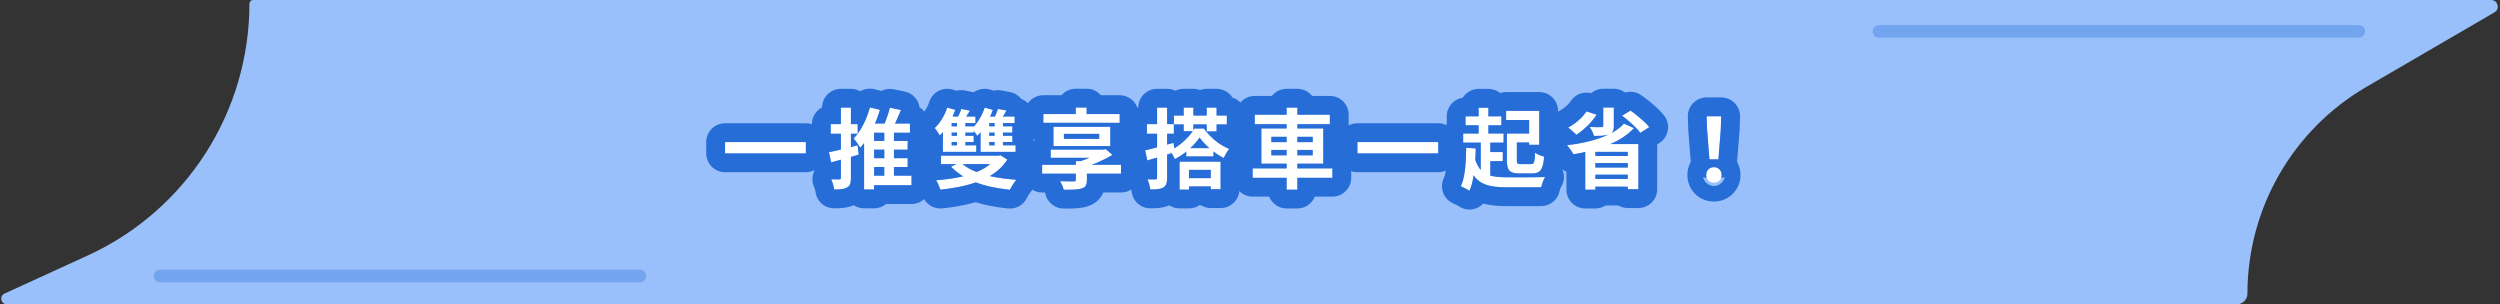 <svg width="797" height="97" viewBox="0 0 797 97" fill="none" xmlns="http://www.w3.org/2000/svg">
<rect x="0" y="0" width="797" height="97" fill="#333333" stroke="none"/>
<path d="M79.517 1.177C79.517 0.527 80.044 0 80.694 0H794.17C796.328 0 797.097 2.853 795.233 3.939L754.373 27.719C730.914 41.373 716.483 66.469 716.483 93.612C716.483 95.483 714.966 97 713.095 97H2.18C0.265 97 -0.303 94.392 1.438 93.595L27.982 81.444C59.381 67.071 79.517 35.709 79.517 1.177Z" fill="#99C0FA"/>
<path d="M231.148 45.288V48.9H256.908V45.288H231.148Z" fill="white"/>
<path d="M273.4 46.324L271.272 46.884V42.628H273.428V39.576H271.272V34.312H268.08V39.576H264.832V42.628H268.08V47.668C266.652 48.004 265.336 48.312 264.272 48.536L264.972 51.756L268.08 50.916V56.656C268.08 57.076 267.94 57.188 267.604 57.188C267.24 57.216 266.092 57.216 265 57.16C265.42 58.084 265.84 59.512 265.924 60.408C267.856 60.408 269.172 60.296 270.096 59.736C270.992 59.232 271.272 58.336 271.272 56.684V50.02C272.112 49.768 272.952 49.544 273.764 49.292L273.4 46.324ZM278.664 53.24H281.912V56.012H278.664V53.24ZM281.912 44.924H278.664V42.32H281.912V44.924ZM281.912 50.44H278.664V47.724H281.912V50.44ZM290.592 56.012H284.992V53.24H289.36V50.44H284.992V47.724H289.36V44.924H284.992V42.32H290.088V39.38H285.328C285.972 38.036 286.616 36.524 287.232 35.068L283.704 34.34C283.312 35.852 282.668 37.756 282.024 39.38H278.944C279.56 37.952 280.092 36.496 280.512 35.012L277.32 34.256C276.284 38.064 274.436 41.816 272.14 44.14C272.784 44.84 273.82 46.352 274.24 47.08C274.66 46.632 275.08 46.128 275.472 45.596V60.408H278.664V59.036H290.592V56.012Z" fill="white"/>
<path d="M305.096 40.276H303.388V39.24H305.096V40.276ZM305.096 43.3H303.388V42.264H305.096V43.3ZM305.096 46.324H303.388V45.26H305.096V46.324ZM317.08 40.276H315.372V39.24H317.08V40.276ZM317.08 43.3H315.372V42.264H317.08V43.3ZM317.08 46.324H315.372V45.26H317.08V46.324ZM300.588 48.424H311.228V46.324H307.756V45.26H310.416V43.3H307.756V42.264H310.416V41.76C310.864 42.32 311.34 42.964 311.564 43.328C311.9 42.964 312.264 42.572 312.6 42.152V48.424H323.772V46.324H319.74V45.26H322.736V43.3H319.74V42.264H322.736V40.276H319.74V39.24H323.464V37.14H319.74C320.104 36.552 320.496 35.908 320.86 35.236L318.144 34.732C317.92 35.432 317.556 36.328 317.192 37.14H315.652C315.988 36.44 316.268 35.74 316.52 35.04L313.916 34.312C313.16 36.58 311.9 38.82 310.416 40.416V40.276H307.756V39.24H310.976V37.14H308.036C308.4 36.552 308.82 35.936 309.212 35.292L306.468 34.732C306.244 35.432 305.852 36.328 305.432 37.14H303.696C304.004 36.44 304.284 35.712 304.536 35.012L301.96 34.312C301.148 36.86 299.664 39.268 297.984 40.808C298.488 41.368 299.3 42.628 299.58 43.188C299.916 42.852 300.252 42.488 300.588 42.124V48.424ZM315.652 52.316C314.476 53.324 312.992 54.164 311.34 54.836C309.548 54.136 308.036 53.296 306.832 52.316H315.652ZM318.9 49.488L318.284 49.628H300V52.316H304.928L303.192 53.128C304.312 54.304 305.6 55.312 307.056 56.208C304.368 56.852 301.428 57.244 298.432 57.468C298.936 58.252 299.524 59.568 299.776 60.464C303.78 60.044 307.672 59.344 311.088 58.14C314.28 59.344 317.948 60.1 321.98 60.492C322.4 59.568 323.324 58.112 324.024 57.3C321 57.104 318.116 56.712 315.54 56.124C317.864 54.78 319.768 53.044 321.14 50.86L318.9 49.488Z" fill="white"/>
<path d="M356.952 36.356H346.424V34.284H342.952V36.356H332.62V39.156H356.952V36.356ZM339.172 42.684H350.428V44.28H339.172V42.684ZM353.956 46.576V40.416H335.84V46.576H353.956ZM357.372 52.54H347.992C350.428 51.644 352.724 50.524 354.628 49.376L352.556 47.556L351.8 47.696H334.972V50.3H347.292C346.424 50.692 345.472 51.056 344.548 51.364H342.98V52.54H332.228V55.368H342.98V57.272C342.98 57.692 342.812 57.804 342.252 57.832C341.776 57.832 339.592 57.832 337.968 57.748C338.416 58.532 338.892 59.624 339.116 60.492C341.552 60.492 343.4 60.492 344.688 60.128C346.032 59.736 346.508 59.064 346.508 57.412V55.368H357.372V52.54Z" fill="white"/>
<path d="M385.988 54.164V56.796H379.044V54.164H385.988ZM376.048 60.436H379.044V59.428H385.988V60.324H389.124V51.532H376.048V60.436ZM379.464 47.22C380.668 46.1 381.704 44.924 382.404 43.832C383.188 44.952 384.308 46.128 385.54 47.22H379.464ZM380.78 40.976C380.668 41.144 380.556 41.34 380.444 41.536V39.66H384.7V41.9H387.836V39.66H391.112V36.832H387.836V34.312H384.7V36.832H380.444V34.312H377.364V36.832H374.256V39.66H377.364V41.816H380.248C378.904 43.776 376.72 45.876 374.368 47.304L374.116 45.54L372.072 46.1V42.628H374.228V39.576H372.072V34.312H368.88V39.576H365.632V42.628H368.88V46.968C367.452 47.36 366.136 47.696 365.072 47.92L365.772 51.14C366.724 50.86 367.788 50.552 368.88 50.244V56.656C368.88 57.076 368.74 57.188 368.404 57.188C368.04 57.216 366.892 57.216 365.8 57.16C366.22 58.084 366.64 59.512 366.724 60.408C368.656 60.408 369.972 60.296 370.896 59.736C371.792 59.232 372.072 58.336 372.072 56.684V49.264L373.5 48.816C373.92 49.432 374.284 50.188 374.508 50.72C375.796 50.076 377.028 49.264 378.176 48.34V49.852H386.856V48.284C387.92 49.124 389.04 49.824 390.132 50.384C390.58 49.432 391.224 48.228 391.868 47.472C388.844 46.296 385.82 43.804 383.804 40.976H380.78Z" fill="white"/>
<path d="M405.308 49.516V47.808H410.18V49.516H405.308ZM405.308 43.608H410.18V45.316H405.308V43.608ZM418.496 43.608V45.316H413.596V43.608H418.496ZM418.496 49.516H413.596V47.808H418.496V49.516ZM424.768 53.688H413.596V52.176H421.856V40.948H413.596V39.604H423.956V36.58H413.596V34.312H410.18V36.58H400.016V39.604H410.18V40.948H402.116V52.176H410.18V53.688H399.344V56.684H410.18V60.464H413.596V56.684H424.768V53.688Z" fill="white"/>
<path d="M432.748 45.288V48.9H458.508V45.288H432.748Z" fill="white"/>
<path d="M487.488 42.572H480.404V51.168C480.404 54.388 481.3 55.284 484.408 55.284H488.384C491.1 55.284 491.912 54.108 492.276 49.936C491.436 49.74 490.064 49.208 489.364 48.676C489.252 51.812 489.084 52.316 488.104 52.316H484.856C483.764 52.316 483.568 52.176 483.568 51.168V45.428H487.488V46.156H490.708V35.348H480.152V38.26H487.488V42.572ZM475.112 51.364H479.088V48.48H475.112V45.456H479.34V42.572H474.496V39.94H478.64V37.084H474.496V34.34H471.388V37.084H467.216V39.94H471.388V42.572H466.46V45.456H472.06V54.164C471.332 53.352 470.772 52.316 470.324 50.944C470.38 49.768 470.436 48.564 470.464 47.332L467.412 47.108C467.356 51.896 467.076 56.544 465.704 59.372C466.432 59.68 467.888 60.408 468.476 60.8C469.092 59.428 469.512 57.776 469.792 55.9C471.976 59.036 475.308 59.708 480.516 59.708H491.324C491.52 58.728 492.08 57.188 492.584 56.432C490.064 56.544 482.644 56.544 480.516 56.516C478.36 56.516 476.596 56.404 475.112 55.984V51.364Z" fill="white"/>
<path d="M505.772 35.516C504.484 37.504 502.216 39.464 499.948 40.64C500.676 41.2 501.936 42.376 502.552 42.964C504.848 41.48 507.424 39.072 508.992 36.552L505.772 35.516ZM518.932 49.74H508.6V48.424H518.932V49.74ZM508.6 57.048V55.676H518.932V57.048H508.6ZM508.6 51.98H518.932V53.408H508.6V51.98ZM517.7 39.408C516.692 40.584 515.32 41.592 513.724 42.432C514.284 41.984 514.48 41.312 514.48 40.192V34.284H511.12V40.08C511.12 40.444 510.98 40.528 510.504 40.528C510.028 40.556 508.264 40.556 506.808 40.472C507.312 41.228 507.928 42.46 508.152 43.328C510.168 43.328 511.68 43.3 512.884 42.852L512.94 42.824C509.272 44.616 504.484 45.708 499.584 46.296C500.2 46.996 501.208 48.424 501.628 49.18C502.888 48.984 504.12 48.732 505.38 48.452V60.464H508.6V59.512H518.932V60.324H522.32V45.932H513.36C516.356 44.644 518.988 42.964 520.892 40.836L517.7 39.408ZM517.112 36.888C519.268 38.484 521.816 40.78 522.908 42.348L525.792 40.528C524.532 38.932 521.928 36.748 519.8 35.264L517.112 36.888Z" fill="white"/>
<path d="M544.972 50.804H547.828L548.584 41.228L548.724 37.056H544.076L544.216 41.228L544.972 50.804ZM546.4 58.252C547.8 58.252 548.864 57.244 548.864 55.788C548.864 54.304 547.8 53.296 546.4 53.296C545 53.296 543.936 54.304 543.936 55.788C543.936 57.244 544.972 58.252 546.4 58.252Z" fill="white"/>
<path fill-rule="evenodd" clip-rule="evenodd" d="M225.148 45.288C225.148 41.974 227.834 39.288 231.148 39.288H256.908C257.581 39.288 258.228 39.399 258.832 39.603V39.576C258.832 37.254 260.151 35.24 262.08 34.243C262.118 30.961 264.789 28.312 268.08 28.312H271.272C272.355 28.312 273.372 28.599 274.249 29.102C275.543 28.331 277.126 28.044 278.703 28.418L281.03 28.969C282.193 28.389 283.551 28.182 284.917 28.464L288.445 29.192C290.204 29.555 291.709 30.688 292.544 32.279C292.869 32.897 293.079 33.558 293.174 34.233C293.749 34.579 294.261 35.018 294.689 35.529C295.28 34.743 295.866 33.675 296.243 32.49C297.219 29.429 300.433 27.68 303.533 28.522L304.987 28.917C305.84 28.699 306.753 28.667 307.668 28.853L310.412 29.413C310.422 29.415 310.432 29.418 310.442 29.42C311.87 28.407 313.724 28.028 315.531 28.534L316.791 28.886C317.574 28.704 318.404 28.678 319.239 28.833L321.955 29.337C323.4 29.605 324.68 30.39 325.571 31.521C326.383 31.825 327.111 32.301 327.712 32.903C328.798 31.363 330.592 30.356 332.62 30.356H338.416C339.517 29.087 341.141 28.284 342.952 28.284H346.424C348.236 28.284 349.86 29.087 350.96 30.356H356.952C359.575 30.356 361.805 32.04 362.621 34.385C362.706 34.336 362.793 34.288 362.88 34.243C362.918 30.961 365.589 28.312 368.88 28.312H372.072C373.022 28.312 373.92 28.533 374.718 28.926C375.516 28.533 376.414 28.312 377.364 28.312H380.444C381.193 28.312 381.911 28.45 382.572 28.7C383.233 28.45 383.951 28.312 384.7 28.312H387.836C389.971 28.312 391.845 29.427 392.908 31.106C393.887 31.412 394.758 31.963 395.45 32.687C396.551 31.398 398.188 30.58 400.016 30.58H405.482C406.581 29.198 408.277 28.312 410.18 28.312H413.596C415.499 28.312 417.195 29.198 418.294 30.58H423.956C427.27 30.58 429.956 33.266 429.956 36.58V39.604C429.956 39.731 429.952 39.857 429.944 39.982C430.781 39.539 431.735 39.288 432.748 39.288H458.508C459.436 39.288 460.315 39.499 461.099 39.875C461.137 39.8 461.176 39.727 461.216 39.654V37.084C461.216 34.081 463.423 31.593 466.304 31.153C467.365 29.463 469.245 28.34 471.388 28.34H474.496C475.915 28.34 477.22 28.833 478.247 29.657C478.846 29.457 479.486 29.348 480.152 29.348H490.708C494.022 29.348 496.708 32.034 496.708 35.348V35.59C496.862 35.491 497.022 35.399 497.186 35.314C498.667 34.546 500.093 33.247 500.736 32.254C502.142 30.084 504.769 29.07 507.248 29.7C508.293 28.817 509.644 28.284 511.12 28.284H514.48C515.844 28.284 517.102 28.739 518.11 29.507C519.83 29.002 521.718 29.287 523.232 30.343C525.526 31.943 528.697 34.525 530.501 36.81C531.555 38.145 531.993 39.865 531.706 41.542C531.418 43.218 530.433 44.694 528.994 45.602L528.32 46.028V60.324C528.32 63.638 525.634 66.324 522.32 66.324H518.932C517.832 66.324 516.802 66.028 515.916 65.512H511.844C510.909 66.115 509.795 66.464 508.6 66.464H505.38C502.066 66.464 499.38 63.778 499.38 60.464V54.743C498.918 54.556 498.479 54.312 498.076 54.016C498.881 55.843 498.726 57.966 497.638 59.666C497.633 59.675 497.628 59.687 497.621 59.701C497.577 59.794 497.517 59.933 497.451 60.107C497.386 60.279 497.328 60.453 497.281 60.608C497.232 60.771 497.211 60.866 497.207 60.885C496.647 63.689 494.184 65.708 491.324 65.708H480.516C478.051 65.708 475.4 65.588 472.863 64.893C472.13 65.678 471.192 66.262 470.136 66.566C468.448 67.052 466.632 66.774 465.168 65.806C465.168 65.806 465.169 65.806 465.168 65.806C465.159 65.801 465.102 65.766 464.982 65.699C464.828 65.614 464.633 65.51 464.417 65.4C463.96 65.167 463.552 64.976 463.366 64.898C461.851 64.257 460.666 63.022 460.087 61.483C459.509 59.943 459.588 58.233 460.306 56.753C460.502 56.349 460.738 55.595 460.937 54.388C460.194 54.717 459.373 54.9 458.508 54.9H432.748C432.054 54.9 431.388 54.782 430.768 54.566V56.684C430.768 59.998 428.082 62.684 424.768 62.684H419.172C418.289 64.899 416.125 66.464 413.596 66.464H410.18C407.651 66.464 405.487 64.899 404.604 62.684H399.344C397.684 62.684 396.181 62.01 395.095 60.92C394.796 63.954 392.237 66.324 389.124 66.324H385.988C384.83 66.324 383.749 65.996 382.832 65.428H382.374C381.421 66.065 380.276 66.436 379.044 66.436H376.048C374.85 66.436 373.733 66.085 372.796 65.479C370.568 66.409 368.217 66.408 366.778 66.408H366.724C363.638 66.408 361.058 64.068 360.753 61.001C360.751 60.988 360.745 60.951 360.732 60.889C360.708 60.775 360.671 60.625 360.621 60.452C360.618 60.441 360.615 60.43 360.612 60.419C359.677 61.02 358.565 61.368 357.372 61.368H351.754C351.572 61.781 351.347 62.198 351.069 62.609C349.669 64.674 347.683 65.505 346.368 65.888L346.32 65.902C344.198 66.502 341.571 66.497 339.571 66.493C339.415 66.492 339.263 66.492 339.116 66.492C336.38 66.492 333.99 64.641 333.306 61.991C333.272 61.86 333.186 61.624 333.075 61.368H332.228C331.084 61.368 330.014 61.048 329.105 60.492C328.946 60.745 328.767 60.987 328.568 61.218C328.472 61.33 328.237 61.64 327.954 62.083C327.67 62.528 327.493 62.862 327.442 62.975C326.381 65.31 323.952 66.712 321.399 66.464C317.776 66.112 314.278 65.478 311.024 64.46C307.578 65.468 303.935 66.061 300.402 66.431C298.016 66.682 295.767 65.491 294.6 63.501C293.538 64.455 292.133 65.036 290.592 65.036H282.483C281.445 65.893 280.115 66.408 278.664 66.408H275.472C274.247 66.408 273.107 66.041 272.158 65.41C269.882 66.409 267.452 66.408 265.978 66.408H265.924C262.838 66.408 260.258 64.068 259.953 61.001C259.951 60.988 259.945 60.951 259.932 60.889C259.908 60.775 259.871 60.625 259.821 60.452C259.715 60.08 259.6 59.779 259.538 59.643C258.784 57.985 258.83 56.09 259.629 54.486C259.597 54.423 259.566 54.359 259.536 54.295C258.742 54.683 257.851 54.9 256.908 54.9H231.148C227.834 54.9 225.148 52.214 225.148 48.9V45.288ZM275.472 60.408H278.664V59.036H290.592V56.012H284.992V53.24H289.36V50.44H284.992V47.724H289.36V44.924H284.992V42.32H290.088V39.38H285.328C285.4 39.23 285.472 39.078 285.544 38.924C285.569 38.87 285.594 38.816 285.619 38.761C285.746 38.488 285.872 38.209 285.999 37.927C286.234 37.4 286.468 36.86 286.7 36.32C286.855 35.958 287.009 35.596 287.161 35.236C287.185 35.18 287.208 35.124 287.232 35.068L283.704 34.34C283.586 34.796 283.444 35.288 283.287 35.797C283.222 36.007 283.155 36.22 283.085 36.435C283.061 36.508 283.037 36.581 283.013 36.654C282.861 37.115 282.699 37.581 282.532 38.04C282.366 38.498 282.195 38.949 282.024 39.38H278.944C279.009 39.228 279.074 39.076 279.137 38.924C279.201 38.772 279.264 38.618 279.325 38.465C279.343 38.421 279.361 38.376 279.379 38.331C279.407 38.262 279.434 38.192 279.461 38.123C279.632 37.685 279.795 37.245 279.948 36.802C279.981 36.707 280.014 36.612 280.046 36.517C280.068 36.451 280.09 36.386 280.111 36.32C280.243 35.921 280.367 35.52 280.482 35.116C280.492 35.082 280.502 35.047 280.512 35.012L277.32 34.256C277.304 34.314 277.288 34.372 277.272 34.43C277.231 34.576 277.19 34.722 277.147 34.867C276.964 35.486 276.76 36.102 276.536 36.708C276.363 37.179 276.177 37.645 275.981 38.102C275.765 38.605 275.535 39.097 275.294 39.576C275.29 39.584 275.286 39.591 275.282 39.599C275.128 39.902 274.97 40.2 274.806 40.491C274.555 40.939 274.293 41.37 274.021 41.783C273.911 41.95 273.8 42.113 273.687 42.273C273.676 42.288 273.665 42.304 273.653 42.32C273.579 42.424 273.505 42.527 273.429 42.628C273.429 42.629 273.428 42.629 273.428 42.63C273.189 42.951 272.943 43.257 272.69 43.546C272.685 43.553 272.679 43.559 272.674 43.565C272.671 43.569 272.667 43.573 272.664 43.577C272.498 43.765 272.33 43.947 272.159 44.121C272.153 44.127 272.146 44.134 272.14 44.14C272.153 44.154 272.165 44.168 272.178 44.182C272.325 44.345 272.491 44.547 272.664 44.771C272.703 44.821 272.742 44.872 272.781 44.924C272.897 45.077 273.015 45.236 273.131 45.399C273.145 45.417 273.158 45.436 273.171 45.455C273.2 45.495 273.229 45.536 273.257 45.576C273.262 45.583 273.267 45.589 273.272 45.596C273.324 45.671 273.377 45.746 273.428 45.821C273.537 45.978 273.642 46.133 273.74 46.282C273.866 46.473 273.981 46.653 274.08 46.813C274.095 46.837 274.109 46.861 274.124 46.884C274.166 46.954 274.205 47.02 274.24 47.08C274.3 47.016 274.36 46.95 274.421 46.884C274.498 46.798 274.575 46.711 274.652 46.622C274.793 46.459 274.933 46.291 275.071 46.119C275.207 45.949 275.341 45.774 275.472 45.596V60.408ZM281.912 53.24H278.664V56.012H281.912V53.24ZM281.912 47.724H278.664V50.44H281.912V47.724ZM281.912 42.32H278.664V44.924H281.912V42.32ZM271.272 42.628H273.428V39.576H271.272V34.312H268.08V39.576H264.832V42.628H268.08V47.668C267.897 47.711 267.715 47.754 267.536 47.796C267.492 47.806 267.449 47.816 267.406 47.827C267.355 47.838 267.305 47.85 267.255 47.862C266.651 48.003 266.074 48.137 265.536 48.259C265.503 48.266 265.47 48.274 265.437 48.281C265.354 48.3 265.272 48.318 265.192 48.336C265.07 48.363 264.95 48.39 264.832 48.416C264.639 48.458 264.452 48.498 264.272 48.536L264.972 51.756L268.08 50.916V56.656C268.08 56.666 268.08 56.675 268.08 56.684C268.074 57.081 267.932 57.188 267.604 57.188C267.405 57.203 266.973 57.21 266.445 57.204C266.279 57.203 266.104 57.199 265.924 57.195C265.624 57.187 265.31 57.176 265 57.16C265.082 57.34 265.164 57.539 265.243 57.75C265.571 58.62 265.856 59.687 265.924 60.408C266.545 60.408 267.103 60.397 267.604 60.362C267.686 60.357 267.767 60.35 267.847 60.343C268.387 60.296 268.858 60.218 269.271 60.094C269.339 60.074 269.407 60.052 269.472 60.029C269.698 59.948 269.905 59.852 270.096 59.736C270.961 59.25 271.252 58.398 271.271 56.854C271.272 56.798 271.272 56.742 271.272 56.684V50.02C271.528 49.943 271.783 49.869 272.038 49.796C272.15 49.764 272.261 49.732 272.372 49.701C272.47 49.673 272.567 49.645 272.664 49.617C273.035 49.511 273.402 49.404 273.764 49.292L273.4 46.324L271.272 46.884V42.628ZM357.372 55.368V52.54H347.992C348.07 52.511 348.148 52.483 348.226 52.453C348.237 52.449 348.248 52.445 348.259 52.441C348.437 52.374 348.615 52.305 348.792 52.236C348.855 52.211 348.917 52.187 348.98 52.162C349.955 51.773 350.9 51.352 351.8 50.912C351.984 50.822 352.165 50.731 352.345 50.64C352.587 50.517 352.824 50.393 353.058 50.268C353.136 50.226 353.213 50.184 353.29 50.142C353.516 50.019 353.738 49.895 353.956 49.771C354.185 49.64 354.409 49.508 354.628 49.376L352.556 47.556L351.8 47.696H334.972V50.3H347.292C347.257 50.316 347.221 50.332 347.186 50.348C346.999 50.431 346.808 50.513 346.614 50.594C346.579 50.608 346.544 50.623 346.508 50.638C345.867 50.901 345.201 51.147 344.548 51.364H342.98V52.54H332.228V55.368H342.98V57.272C342.98 57.323 342.978 57.37 342.972 57.412C342.933 57.718 342.744 57.807 342.252 57.832C341.882 57.832 340.483 57.832 339.116 57.793C338.722 57.782 338.331 57.767 337.968 57.748C338.105 57.988 338.245 58.257 338.38 58.54C338.684 59.18 338.961 59.89 339.116 60.492C340.299 60.492 341.343 60.492 342.252 60.45C342.296 60.448 342.339 60.446 342.383 60.444C342.589 60.434 342.788 60.421 342.98 60.405C343.631 60.352 344.2 60.266 344.688 60.128C345.747 59.819 346.267 59.336 346.44 58.337C346.487 58.068 346.508 57.762 346.508 57.412V55.368H357.372ZM335.84 46.576H353.956V40.416H335.84V46.576ZM339.172 42.684V44.28H350.428V42.684H339.172ZM356.952 39.156V36.356H346.424V34.284H342.952V36.356H332.62V39.156H356.952ZM329.84 44.475V44.586C329.762 44.714 329.689 44.845 329.621 44.98C329.561 44.717 329.483 44.462 329.39 44.214C329.536 44.307 329.686 44.394 329.84 44.475ZM298.853 58.207C298.712 57.934 298.569 57.681 298.432 57.468C298.621 57.454 298.81 57.439 298.999 57.424C299.15 57.411 299.302 57.398 299.453 57.385C299.636 57.369 299.818 57.352 300 57.334C301.028 57.236 302.045 57.115 303.044 56.969C303.044 56.969 303.045 56.969 303.045 56.969C303.627 56.884 304.202 56.79 304.769 56.687C304.796 56.682 304.823 56.677 304.85 56.672C304.876 56.667 304.902 56.663 304.928 56.658C305.556 56.541 306.174 56.414 306.779 56.273C306.797 56.269 306.814 56.265 306.832 56.261C306.907 56.244 306.982 56.226 307.056 56.208C306.981 56.162 306.906 56.115 306.832 56.069C306.761 56.024 306.69 55.978 306.62 55.933C306.465 55.833 306.312 55.731 306.161 55.628C305.734 55.337 305.323 55.034 304.928 54.717C304.918 54.709 304.908 54.701 304.897 54.693C304.787 54.604 304.679 54.515 304.571 54.424C304.34 54.229 304.115 54.029 303.895 53.824C303.654 53.599 303.419 53.367 303.192 53.128L304.928 52.316H300V49.628H318.284L318.9 49.488L321.14 50.86C321.111 50.906 321.082 50.951 321.053 50.997C320.996 51.085 320.938 51.173 320.879 51.26C320.631 51.628 320.367 51.983 320.088 52.324C319.949 52.495 319.805 52.662 319.659 52.826C319.49 53.015 319.316 53.2 319.137 53.38C318.94 53.58 318.736 53.774 318.528 53.963C318.447 54.035 318.366 54.108 318.284 54.179C318.189 54.262 318.093 54.343 317.995 54.424C317.891 54.511 317.785 54.596 317.678 54.68C317.416 54.887 317.146 55.087 316.869 55.28C316.699 55.399 316.526 55.515 316.351 55.628C316.122 55.776 315.889 55.919 315.652 56.059C315.615 56.081 315.577 56.102 315.54 56.124C315.577 56.133 315.615 56.141 315.652 56.15C316.193 56.271 316.747 56.385 317.313 56.489C318.036 56.623 318.778 56.743 319.537 56.848C319.55 56.85 319.564 56.852 319.577 56.854C320.466 56.977 321.376 57.081 322.303 57.166C322.769 57.209 323.239 57.246 323.713 57.279C323.817 57.286 323.92 57.293 324.024 57.3C323.324 58.112 322.4 59.568 321.98 60.492C321.37 60.433 320.768 60.365 320.175 60.289C319.343 60.182 318.529 60.058 317.733 59.916C317.006 59.787 316.294 59.643 315.598 59.483C315.335 59.423 315.074 59.36 314.816 59.296C314.177 59.135 313.552 58.961 312.942 58.773C312.807 58.732 312.672 58.689 312.539 58.646C312.21 58.541 311.886 58.431 311.567 58.316C311.406 58.258 311.246 58.2 311.088 58.14C310.918 58.2 310.747 58.259 310.575 58.316C310.393 58.377 310.211 58.436 310.027 58.493C309.983 58.507 309.939 58.521 309.895 58.535C309.198 58.751 308.484 58.948 307.756 59.128C307.43 59.209 307.1 59.286 306.769 59.361C306.148 59.499 305.518 59.627 304.88 59.744C303.997 59.906 303.1 60.048 302.192 60.172C301.394 60.282 300.587 60.379 299.776 60.464C299.593 59.812 299.231 58.937 298.853 58.207ZM310.354 54.424C310.408 54.448 310.463 54.472 310.518 54.496C310.785 54.613 311.059 54.726 311.34 54.836C311.667 54.703 311.988 54.563 312.301 54.417C312.379 54.38 312.457 54.343 312.534 54.306C312.556 54.295 312.578 54.285 312.6 54.274C312.61 54.269 312.62 54.264 312.629 54.26C312.658 54.245 312.687 54.231 312.716 54.217C313.17 53.991 313.606 53.751 314.02 53.496C314.259 53.349 314.49 53.197 314.714 53.041C315.041 52.812 315.351 52.573 315.643 52.324C315.646 52.321 315.649 52.319 315.652 52.316H306.832C307.096 52.531 307.374 52.739 307.667 52.94C307.987 53.159 308.323 53.371 308.677 53.574C308.993 53.756 309.322 53.931 309.664 54.1C309.728 54.132 309.793 54.163 309.859 54.195C310.021 54.273 310.186 54.349 310.354 54.424ZM318.144 34.732C318.066 34.976 317.971 35.244 317.865 35.524C317.853 35.555 317.841 35.586 317.829 35.617C317.794 35.707 317.759 35.798 317.722 35.891C317.67 36.02 317.617 36.152 317.562 36.283C317.497 36.44 317.43 36.598 317.362 36.754C317.306 36.884 317.249 37.013 317.192 37.14H315.652C315.671 37.1 315.69 37.06 315.709 37.02C315.78 36.869 315.849 36.718 315.915 36.568C315.959 36.466 316.003 36.365 316.045 36.264C316.199 35.898 316.341 35.531 316.475 35.165C316.479 35.152 316.484 35.14 316.488 35.127C316.499 35.098 316.51 35.069 316.52 35.04L313.916 34.312C313.818 34.605 313.712 34.898 313.598 35.189C313.561 35.285 313.522 35.381 313.482 35.477C313.411 35.65 313.338 35.822 313.261 35.993C313.233 36.055 313.205 36.117 313.177 36.179C313.145 36.248 313.113 36.316 313.081 36.384C313.014 36.526 312.945 36.667 312.874 36.807C312.817 36.919 312.76 37.03 312.701 37.14C312.664 37.21 312.627 37.279 312.589 37.348C312.535 37.447 312.479 37.546 312.423 37.644C312.106 38.198 311.763 38.728 311.399 39.222C311.395 39.228 311.391 39.234 311.386 39.24C311.291 39.37 311.194 39.496 311.096 39.621C311.091 39.628 311.085 39.634 311.08 39.641C311.046 39.685 311.011 39.728 310.976 39.771C310.884 39.885 310.79 39.996 310.696 40.105C310.649 40.159 310.601 40.212 310.554 40.265C310.551 40.269 310.547 40.273 310.544 40.276C310.543 40.278 310.541 40.279 310.54 40.281C310.527 40.295 310.514 40.31 310.501 40.324C310.475 40.353 310.448 40.381 310.422 40.41C310.42 40.412 310.418 40.414 310.416 40.416V40.276H307.756V39.24H310.976V37.14H308.036C308.052 37.114 308.069 37.087 308.085 37.061C308.214 36.855 308.348 36.646 308.486 36.434C308.509 36.399 308.532 36.364 308.555 36.328C308.568 36.307 308.582 36.285 308.596 36.264C308.655 36.173 308.714 36.081 308.774 35.989C308.865 35.847 308.957 35.703 309.048 35.558C309.103 35.47 309.158 35.381 309.212 35.292L306.468 34.732C306.383 34.996 306.275 35.288 306.15 35.593C306.144 35.609 306.137 35.625 306.13 35.641C306.096 35.725 306.06 35.809 306.023 35.894C305.964 36.032 305.902 36.17 305.838 36.309C305.789 36.417 305.738 36.524 305.687 36.631C305.604 36.802 305.518 36.973 305.432 37.14H303.696C303.713 37.101 303.73 37.062 303.747 37.023C303.836 36.818 303.923 36.611 304.007 36.403C304.026 36.357 304.044 36.31 304.063 36.264C304.215 35.881 304.36 35.497 304.497 35.12C304.51 35.084 304.523 35.048 304.536 35.012L301.96 34.312C301.867 34.605 301.764 34.897 301.653 35.186C301.538 35.487 301.414 35.784 301.282 36.078C301.269 36.105 301.257 36.133 301.244 36.16C301.148 36.37 301.048 36.578 300.943 36.783C300.494 37.668 299.973 38.499 299.405 39.24C299.304 39.373 299.2 39.502 299.096 39.629C298.92 39.842 298.741 40.046 298.559 40.24C298.557 40.242 298.555 40.244 298.553 40.246C298.543 40.256 298.534 40.266 298.524 40.276C298.347 40.463 298.167 40.641 297.984 40.808C298.167 41.011 298.39 41.306 298.613 41.626C298.727 41.788 298.84 41.957 298.949 42.124C298.979 42.171 299.009 42.218 299.039 42.264C299.058 42.294 299.077 42.324 299.096 42.354C299.302 42.681 299.477 42.982 299.58 43.188C299.681 43.087 299.782 42.984 299.882 42.879C300.074 42.679 300.267 42.472 300.459 42.264C300.473 42.249 300.487 42.234 300.501 42.219C300.53 42.187 300.559 42.156 300.588 42.124V48.424H311.228V46.324H307.756V45.26H310.416V43.3H307.756V42.264H310.416V41.76C310.43 41.778 310.445 41.796 310.459 41.815C310.547 41.925 310.636 42.039 310.724 42.152C310.741 42.174 310.758 42.196 310.775 42.218C310.786 42.234 310.798 42.249 310.809 42.264C310.85 42.318 310.891 42.371 310.93 42.424C310.946 42.444 310.961 42.465 310.976 42.485C311.011 42.533 311.046 42.58 311.08 42.626C311.085 42.633 311.091 42.64 311.096 42.648C311.142 42.71 311.186 42.771 311.228 42.83C311.356 43.009 311.465 43.17 311.547 43.3C311.553 43.31 311.558 43.319 311.564 43.328L311.603 43.286C311.882 42.983 312.18 42.661 312.463 42.32C312.479 42.301 312.494 42.283 312.509 42.264C312.512 42.261 312.514 42.258 312.516 42.255C312.544 42.221 312.572 42.187 312.6 42.152V48.424H323.772V46.324H319.74V45.26H322.736V43.3H319.74V42.264H322.736V40.276H319.74V39.24H323.464V37.14H319.74C319.78 37.076 319.82 37.011 319.86 36.946C319.975 36.758 320.093 36.566 320.211 36.369C320.232 36.334 320.253 36.299 320.274 36.264C320.413 36.03 320.552 35.791 320.689 35.547C320.746 35.444 320.804 35.34 320.86 35.236L318.144 34.732ZM315.372 46.324H317.08V45.26H315.372V46.324ZM317.08 43.3V42.264H315.372V43.3H317.08ZM317.08 40.276V39.24H315.372V40.276H317.08ZM305.096 42.264H303.388V43.3H305.096V42.264ZM305.096 40.276V39.24H303.388V40.276H305.096ZM303.388 45.26V46.324H305.096V45.26H303.388ZM359.956 44.785C359.971 44.76 359.987 44.735 360.003 44.71C359.987 44.666 359.971 44.622 359.956 44.578V44.785ZM365.632 42.628H368.88V46.968C368.678 47.023 368.479 47.078 368.282 47.131C368.195 47.154 368.108 47.177 368.022 47.2C367.415 47.362 366.835 47.511 366.295 47.642C366.288 47.643 366.281 47.645 366.275 47.646C366.054 47.7 365.839 47.75 365.632 47.797C365.588 47.807 365.544 47.817 365.5 47.827C365.353 47.86 365.211 47.891 365.072 47.92C365.072 47.92 365.072 47.92 365.072 47.92L365.772 51.14C365.871 51.111 365.971 51.082 366.072 51.052C366.678 50.874 367.324 50.687 367.989 50.497C368.283 50.413 368.58 50.329 368.88 50.244V56.656C368.88 56.666 368.88 56.675 368.88 56.684C368.874 57.081 368.732 57.188 368.404 57.188C368.143 57.208 367.48 57.214 366.724 57.195C366.424 57.187 366.11 57.176 365.8 57.16C366.22 58.084 366.64 59.512 366.724 60.408C367.345 60.408 367.903 60.397 368.404 60.362C368.486 60.357 368.567 60.35 368.647 60.343C369.177 60.297 369.641 60.221 370.048 60.101C370.056 60.099 370.063 60.097 370.071 60.094C370.376 60.002 370.65 59.885 370.896 59.736C371.761 59.25 372.052 58.398 372.071 56.854C372.072 56.798 372.072 56.742 372.072 56.684V49.264L373.5 48.816C373.591 48.949 373.679 49.089 373.764 49.232C373.77 49.243 373.777 49.253 373.783 49.264C373.824 49.334 373.865 49.405 373.904 49.476C373.974 49.602 374.041 49.728 374.104 49.852C374.11 49.864 374.116 49.876 374.122 49.887C374.184 50.009 374.242 50.129 374.296 50.244C374.313 50.281 374.33 50.317 374.346 50.353C374.354 50.37 374.362 50.386 374.369 50.403C374.42 50.515 374.466 50.621 374.508 50.72C374.528 50.71 374.548 50.7 374.569 50.69C374.673 50.637 374.777 50.583 374.88 50.529C375.056 50.436 375.23 50.34 375.404 50.24C375.588 50.135 375.771 50.026 375.953 49.915C375.985 49.895 376.016 49.876 376.048 49.856C376.05 49.855 376.052 49.853 376.054 49.852C376.355 49.664 376.652 49.468 376.945 49.264C377.365 48.971 377.775 48.663 378.176 48.34V49.852H386.856V48.284C387.594 48.867 388.36 49.383 389.124 49.831C389.136 49.838 389.148 49.845 389.161 49.852C389.485 50.042 389.81 50.219 390.132 50.384C390.19 50.262 390.25 50.135 390.314 50.006C390.339 49.955 390.365 49.904 390.391 49.852C390.525 49.583 390.672 49.306 390.825 49.032C390.969 48.776 391.12 48.523 391.275 48.284C391.347 48.172 391.421 48.062 391.495 47.957C391.618 47.782 391.743 47.619 391.868 47.472C391.801 47.446 391.734 47.419 391.667 47.392C391.624 47.374 391.582 47.357 391.539 47.339C391.328 47.251 391.118 47.156 390.908 47.055C390.306 46.767 389.709 46.43 389.124 46.053C389.013 45.981 388.902 45.908 388.791 45.833C388.707 45.776 388.623 45.719 388.54 45.66C388.48 45.618 388.419 45.575 388.359 45.532C388.183 45.406 388.009 45.276 387.836 45.142C387.746 45.073 387.657 45.003 387.568 44.932C387.327 44.739 387.089 44.54 386.856 44.336C386.826 44.31 386.797 44.283 386.767 44.257C386.617 44.124 386.47 43.989 386.324 43.852C386.214 43.748 386.104 43.643 385.996 43.536C385.842 43.384 385.689 43.229 385.54 43.072C385.455 42.983 385.372 42.894 385.289 42.804C385.214 42.722 385.14 42.64 385.066 42.557C384.959 42.436 384.853 42.314 384.749 42.191C384.732 42.172 384.716 42.152 384.7 42.133C384.635 42.056 384.571 41.978 384.508 41.9C384.463 41.845 384.418 41.789 384.374 41.733C384.322 41.668 384.271 41.602 384.22 41.536C384.139 41.431 384.059 41.326 383.981 41.22C383.921 41.139 383.862 41.058 383.804 40.976H380.78C380.729 41.053 380.678 41.135 380.627 41.22C380.566 41.322 380.505 41.429 380.444 41.536V39.66H384.7V41.9H387.836V39.66H391.112V36.832H387.836V34.312H384.7V36.832H380.444V34.312H377.364V36.832H374.256V39.66H377.364V41.816H380.248C380.241 41.826 380.235 41.836 380.228 41.845C380.215 41.864 380.203 41.882 380.19 41.9C380.109 42.017 380.025 42.134 379.938 42.251C379.937 42.252 379.936 42.254 379.935 42.255C379.864 42.35 379.792 42.446 379.717 42.541C379.695 42.57 379.672 42.599 379.65 42.628C379.614 42.674 379.578 42.719 379.541 42.765C379.52 42.791 379.498 42.818 379.476 42.844C379.472 42.849 379.468 42.855 379.464 42.859C379.289 43.074 379.106 43.288 378.916 43.501C378.811 43.618 378.703 43.735 378.593 43.852C378.457 43.997 378.318 44.141 378.176 44.283C378.142 44.318 378.107 44.353 378.072 44.387C377.986 44.472 377.899 44.557 377.81 44.642C377.679 44.767 377.546 44.891 377.411 45.014C377.396 45.028 377.38 45.042 377.364 45.056C377.355 45.064 377.347 45.072 377.338 45.08C377.168 45.233 376.995 45.384 376.819 45.532C376.768 45.575 376.717 45.618 376.666 45.66C376.56 45.748 376.454 45.834 376.346 45.919C376.322 45.938 376.298 45.958 376.274 45.977C376.221 46.018 376.168 46.059 376.116 46.1C376.093 46.117 376.071 46.135 376.048 46.152C375.667 46.444 375.277 46.721 374.88 46.981C374.792 47.039 374.704 47.095 374.616 47.151C374.599 47.161 374.582 47.172 374.566 47.182C374.5 47.223 374.434 47.264 374.368 47.304L374.116 45.54L372.072 46.1V42.628H374.228V39.576H372.072V34.312H368.88V39.576H365.632V42.628ZM385.54 47.22C385.415 47.109 385.291 46.997 385.168 46.885C385.01 46.739 384.853 46.593 384.7 46.445C384.62 46.368 384.541 46.291 384.462 46.213C384.423 46.174 384.384 46.135 384.344 46.096C384.2 45.951 384.058 45.806 383.92 45.66C383.881 45.619 383.842 45.578 383.804 45.537C383.803 45.535 383.801 45.534 383.8 45.532C383.346 45.045 382.934 44.556 382.579 44.076C382.524 44.001 382.47 43.926 382.418 43.852C382.413 43.845 382.409 43.839 382.404 43.832C382.4 43.839 382.395 43.845 382.391 43.852C382.363 43.896 382.334 43.941 382.304 43.985C381.969 44.489 381.565 45.009 381.109 45.532C381.071 45.575 381.034 45.617 380.996 45.66C380.925 45.74 380.853 45.819 380.78 45.899C380.691 45.997 380.599 46.094 380.507 46.191C380.466 46.234 380.426 46.276 380.385 46.318C380.357 46.347 380.329 46.376 380.3 46.405C380.283 46.423 380.266 46.441 380.248 46.459C380.246 46.461 380.244 46.463 380.242 46.465C379.999 46.711 379.747 46.957 379.486 47.199C379.479 47.206 379.472 47.213 379.464 47.22H385.54ZM389.124 51.532H376.048V60.436H379.044V59.428H385.988V60.324H389.124V51.532ZM385.988 54.164H379.044V56.796H385.988V54.164ZM410.18 60.464H413.596V56.684H424.768V53.688H413.596V52.176H421.856V40.948H413.596V39.604H423.956V36.58H413.596V34.312H410.18V36.58H400.016V39.604H410.18V40.948H402.116V52.176H410.18V53.688H399.344V56.684H410.18V60.464ZM418.496 49.516V47.808H413.596V49.516H418.496ZM418.496 45.316V43.608H413.596V45.316H418.496ZM410.18 45.316V43.608H405.308V45.316H410.18ZM405.308 47.808V49.516H410.18V47.808H405.308ZM505.38 60.464H508.6V59.512H518.932V60.324H522.32V45.932H513.36C513.528 45.86 513.695 45.786 513.861 45.711C513.886 45.7 513.911 45.689 513.935 45.678C514.034 45.633 514.132 45.588 514.229 45.542C514.24 45.538 514.25 45.533 514.261 45.528C514.269 45.524 514.278 45.52 514.286 45.516C514.571 45.382 514.852 45.244 515.129 45.102C515.224 45.054 515.317 45.006 515.41 44.957C515.489 44.916 515.566 44.874 515.644 44.832C515.971 44.656 516.291 44.474 516.604 44.287C516.9 44.11 517.19 43.928 517.474 43.74C517.982 43.404 518.469 43.05 518.932 42.68C518.934 42.678 518.937 42.676 518.94 42.674C519.039 42.594 519.138 42.513 519.235 42.432C519.236 42.431 519.237 42.43 519.239 42.429C519.513 42.199 519.777 41.964 520.032 41.721C520.09 41.666 520.148 41.611 520.204 41.555C520.281 41.479 520.357 41.403 520.432 41.327C520.59 41.166 520.743 41.002 520.892 40.836L517.7 39.408C517.547 39.587 517.386 39.761 517.216 39.932C517.184 39.964 517.152 39.996 517.12 40.028C517.102 40.045 517.084 40.063 517.067 40.08C517.028 40.118 516.989 40.155 516.949 40.192C516.868 40.269 516.784 40.345 516.699 40.42C515.964 41.072 515.111 41.661 514.171 42.189C514.029 42.269 513.885 42.347 513.739 42.424C513.734 42.427 513.729 42.429 513.724 42.432C513.727 42.429 513.731 42.427 513.734 42.424C513.855 42.325 513.96 42.216 514.048 42.094C514.33 41.704 514.454 41.181 514.476 40.449C514.478 40.395 514.479 40.34 514.48 40.284C514.48 40.254 514.48 40.223 514.48 40.192V34.284H511.12V40.08C511.12 40.121 511.118 40.158 511.114 40.192C511.104 40.283 511.08 40.35 511.036 40.4C511.024 40.413 511.011 40.425 510.997 40.436C510.947 40.474 510.878 40.498 510.788 40.511C510.71 40.523 510.616 40.528 510.504 40.528C510.324 40.539 509.958 40.545 509.495 40.545C509.101 40.544 508.635 40.539 508.152 40.526C508.113 40.525 508.074 40.524 508.035 40.523C507.93 40.52 507.824 40.517 507.718 40.513C507.411 40.503 507.103 40.489 506.808 40.472C506.999 40.759 507.207 41.114 507.403 41.492C507.517 41.714 507.628 41.943 507.73 42.171C507.754 42.225 507.777 42.279 507.801 42.333C507.82 42.379 507.839 42.424 507.857 42.47C507.944 42.681 508.02 42.887 508.081 43.081C508.083 43.086 508.084 43.092 508.086 43.097C508.111 43.176 508.133 43.254 508.152 43.328C508.27 43.328 508.386 43.328 508.501 43.328C508.534 43.328 508.567 43.328 508.6 43.328C509.294 43.325 509.926 43.316 510.504 43.281C510.558 43.277 510.612 43.274 510.665 43.27C510.935 43.251 511.192 43.226 511.438 43.193C511.679 43.161 511.91 43.121 512.13 43.072C512.392 43.014 512.641 42.942 512.878 42.855C512.648 42.966 512.415 43.074 512.177 43.18C511.793 43.351 511.398 43.515 510.994 43.672C510.935 43.695 510.876 43.718 510.816 43.74C510.776 43.755 510.736 43.771 510.696 43.786C510.632 43.81 510.568 43.834 510.504 43.857C510.204 43.968 509.9 44.075 509.591 44.178C509.265 44.287 508.935 44.392 508.6 44.493C508.452 44.538 508.302 44.583 508.152 44.626C508.148 44.627 508.144 44.628 508.14 44.63C507.916 44.694 507.691 44.757 507.464 44.819C507.16 44.901 506.853 44.98 506.543 45.057C506.425 45.086 506.305 45.115 506.186 45.144C505.702 45.259 505.212 45.368 504.717 45.47C504.557 45.503 504.396 45.536 504.235 45.568C503.9 45.634 503.563 45.697 503.224 45.757C503.164 45.768 503.105 45.778 503.045 45.789C502.932 45.809 502.819 45.828 502.706 45.847C502.688 45.85 502.67 45.853 502.653 45.856C502.154 45.94 501.652 46.018 501.147 46.09C500.628 46.165 500.107 46.233 499.584 46.296C500.034 46.808 500.694 47.709 501.181 48.452C501.275 48.595 501.362 48.733 501.44 48.86C501.511 48.976 501.574 49.084 501.628 49.18C501.954 49.13 502.277 49.075 502.6 49.017C502.724 48.995 502.848 48.973 502.971 48.95C503.141 48.918 503.31 48.886 503.479 48.853C503.809 48.788 504.139 48.72 504.47 48.65C504.688 48.604 504.906 48.557 505.125 48.508C505.21 48.49 505.295 48.471 505.38 48.452V60.464ZM518.932 57.048V55.676H508.6V57.048H518.932ZM518.932 53.408V51.98H508.6V53.408H518.932ZM518.932 49.74V48.424H508.6V49.74H518.932ZM502.513 42.927C502.526 42.94 502.539 42.952 502.552 42.964C502.585 42.943 502.618 42.921 502.651 42.9C503.292 42.479 503.954 41.988 504.607 41.444C505.118 41.019 505.624 40.562 506.113 40.08C506.373 39.824 506.628 39.56 506.876 39.291C507.104 39.044 507.326 38.792 507.54 38.537C507.752 38.285 507.956 38.029 508.152 37.77C508.263 37.623 508.371 37.476 508.476 37.328C508.477 37.326 508.479 37.324 508.48 37.322C508.488 37.31 508.497 37.298 508.505 37.287C508.676 37.043 508.839 36.798 508.992 36.552L505.772 35.516C505.576 35.818 505.358 36.12 505.12 36.418C505.005 36.562 504.886 36.706 504.763 36.848C503.718 38.052 502.381 39.179 500.985 40.048C500.929 40.083 500.873 40.118 500.816 40.152C500.797 40.164 500.777 40.176 500.757 40.188C500.489 40.349 500.218 40.5 499.948 40.64C500.21 40.841 500.54 41.122 500.884 41.427C501.479 41.952 502.115 42.548 502.513 42.927ZM471.388 34.34V37.084H467.216V39.94H471.388V42.572H466.46V45.456H472.06V54.164C471.773 53.844 471.512 53.489 471.274 53.092C470.985 52.612 470.73 52.071 470.502 51.456C470.491 51.426 470.48 51.395 470.468 51.364C470.419 51.228 470.371 51.088 470.324 50.944C470.34 50.608 470.356 50.269 470.371 49.928C470.392 49.48 470.411 49.028 470.427 48.572C470.428 48.541 470.429 48.511 470.43 48.48C470.441 48.181 470.45 47.88 470.458 47.577C470.46 47.495 470.462 47.414 470.464 47.332L467.412 47.108C467.411 47.16 467.411 47.211 467.41 47.263C467.405 47.701 467.397 48.138 467.387 48.572C467.372 49.198 467.352 49.819 467.325 50.431C467.319 50.554 467.313 50.678 467.307 50.8C467.296 51.02 467.284 51.239 467.27 51.456C467.26 51.622 467.249 51.788 467.238 51.952C467.211 52.342 467.179 52.727 467.144 53.105C467.11 53.464 467.071 53.818 467.029 54.164C466.974 54.608 466.912 55.04 466.841 55.46C466.76 55.943 466.667 56.409 466.561 56.854C466.423 57.436 466.263 57.982 466.078 58.487C466.076 58.491 466.075 58.496 466.073 58.5C465.96 58.807 465.837 59.098 465.704 59.372C466.169 59.569 466.932 59.937 467.575 60.28C467.938 60.473 468.264 60.659 468.476 60.8C468.486 60.777 468.496 60.755 468.506 60.732C468.699 60.296 468.872 59.832 469.027 59.342C469.174 58.879 469.305 58.394 469.421 57.887C469.542 57.362 469.647 56.815 469.738 56.245C469.752 56.159 469.766 56.072 469.779 55.984C469.784 55.956 469.788 55.928 469.792 55.9C469.812 55.928 469.831 55.956 469.851 55.984C469.875 56.017 469.898 56.049 469.922 56.081C470.222 56.491 470.543 56.857 470.888 57.182C471.346 57.616 471.845 57.98 472.389 58.283C472.957 58.6 473.574 58.851 474.245 59.049C474.548 59.138 474.862 59.217 475.187 59.285C475.209 59.29 475.231 59.294 475.253 59.299C476.137 59.48 477.105 59.59 478.166 59.65C478.891 59.69 479.659 59.708 480.474 59.708C480.488 59.708 480.502 59.708 480.516 59.708H491.324C491.477 58.943 491.852 57.836 492.249 57.028C492.36 56.801 492.474 56.598 492.584 56.432C492.245 56.447 491.816 56.46 491.324 56.471C490.488 56.49 489.467 56.504 488.384 56.514C488.291 56.515 488.198 56.516 488.104 56.516C487.41 56.522 486.694 56.526 485.989 56.528C485.607 56.53 485.227 56.531 484.856 56.531C484.705 56.531 484.556 56.531 484.408 56.532C483.583 56.532 482.809 56.531 482.145 56.528C481.467 56.525 480.904 56.521 480.516 56.516C480.242 56.516 479.974 56.514 479.712 56.51C479.5 56.507 479.292 56.502 479.088 56.496C478.576 56.48 478.088 56.453 477.623 56.413C476.751 56.337 475.958 56.213 475.231 56.017C475.191 56.006 475.152 55.995 475.112 55.984V51.364H479.088V48.48H475.112V45.456H479.34V42.572H474.496V39.94H478.64V37.084H474.496V34.34H471.388ZM480.152 38.26H487.488V42.572H480.404V51.168C480.404 51.234 480.404 51.298 480.405 51.362C480.405 51.363 480.405 51.363 480.405 51.364C480.412 51.909 480.446 52.384 480.516 52.797C480.53 52.88 480.545 52.959 480.562 53.036C480.615 53.284 480.684 53.508 480.769 53.708C480.862 53.928 480.976 54.121 481.112 54.289C481.613 54.907 482.418 55.188 483.649 55.263C483.886 55.277 484.139 55.284 484.408 55.284H488.384C488.662 55.284 488.92 55.272 489.159 55.245C489.611 55.195 489.998 55.094 490.33 54.929C490.738 54.727 491.063 54.428 491.324 54.007C491.325 54.005 491.326 54.004 491.327 54.002C491.629 53.514 491.846 52.865 492.008 52.015C492.096 51.552 492.168 51.03 492.228 50.442C492.245 50.278 492.261 50.11 492.276 49.936C491.84 49.834 491.262 49.642 490.708 49.407C490.29 49.229 489.886 49.026 489.568 48.819C489.495 48.772 489.427 48.724 489.364 48.676C489.351 49.045 489.337 49.378 489.321 49.678C489.317 49.753 489.313 49.826 489.309 49.896C489.295 50.118 489.28 50.321 489.264 50.505C489.24 50.759 489.213 50.978 489.181 51.168C489.09 51.702 488.957 51.999 488.746 52.156C488.644 52.232 488.525 52.275 488.384 52.297C488.299 52.311 488.206 52.316 488.104 52.316H484.856C484.686 52.316 484.537 52.313 484.408 52.303C483.785 52.257 483.606 52.068 483.574 51.428C483.573 51.407 483.572 51.386 483.571 51.364C483.569 51.303 483.568 51.237 483.568 51.168V45.428H487.488V46.156H490.708V35.348H480.152V38.26ZM518.125 37.666C518.211 37.736 518.298 37.805 518.385 37.876C519.1 38.454 519.818 39.076 520.48 39.695C520.565 39.774 520.648 39.853 520.731 39.932C520.865 40.06 520.997 40.188 521.125 40.315C521.375 40.563 521.613 40.807 521.833 41.046C522.006 41.232 522.169 41.415 522.32 41.593C522.545 41.858 522.743 42.111 522.908 42.348L525.792 40.528C525.76 40.488 525.728 40.448 525.695 40.407C524.934 39.475 523.745 38.359 522.472 37.304C522.063 36.965 521.645 36.631 521.229 36.312C520.978 36.119 520.727 35.931 520.48 35.75C520.25 35.582 520.022 35.419 519.8 35.264L517.112 36.888C517.115 36.89 517.117 36.892 517.12 36.894C517.448 37.137 517.785 37.396 518.125 37.666ZM231.148 48.9V45.288H256.908V48.9H231.148ZM432.748 48.9V45.288H458.508V48.9H432.748ZM539.02 51.562C539.008 51.467 538.998 51.372 538.991 51.276L538.235 41.7C538.227 41.61 538.222 41.52 538.219 41.429L538.079 37.257C538.025 35.632 538.632 34.054 539.763 32.885C540.893 31.716 542.45 31.056 544.076 31.056H548.724C550.35 31.056 551.907 31.716 553.037 32.885C554.168 34.054 554.775 35.632 554.721 37.257L554.581 41.429C554.578 41.52 554.573 41.61 554.565 41.7L553.809 51.276C553.802 51.372 553.792 51.467 553.78 51.562C554.47 52.792 554.864 54.228 554.864 55.788C554.864 60.648 551.023 64.252 546.4 64.252C544.242 64.252 542.063 63.469 540.407 61.826C538.743 60.175 537.936 57.984 537.936 55.788C537.936 54.228 538.33 52.792 539.02 51.562ZM544.972 50.804H547.828L548.584 41.228L548.724 37.056H544.076L544.216 41.228L544.972 50.804ZM542.937 56.45C543.065 57.045 543.373 57.692 543.931 58.245C544.693 59.001 545.631 59.296 546.4 59.296C547.169 59.296 548.107 59.001 548.869 58.245C549.427 57.692 549.735 57.045 549.863 56.45C549.489 56.585 549.098 56.684 548.694 56.742C548.804 56.454 548.864 56.134 548.864 55.788C548.864 54.876 548.462 54.144 547.828 53.715C547.43 53.446 546.94 53.296 546.4 53.296C545.86 53.296 545.37 53.446 544.972 53.715C544.338 54.144 543.936 54.876 543.936 55.788C543.936 56.134 543.994 56.454 544.102 56.741C543.7 56.683 543.31 56.584 542.937 56.45Z" fill="#266DD7"/>
<path fill-rule="evenodd" clip-rule="evenodd" d="M49 88C49 86.895 49.895 86 51 86H204C205.105 86 206 86.895 206 88C206 89.105 205.105 90 204 90H51C49.895 90 49 89.105 49 88Z" fill="#72A4EF"/>
<path fill-rule="evenodd" clip-rule="evenodd" d="M597 10C597 8.895 597.895 8 599 8H752C753.105 8 754 8.895 754 10C754 11.105 753.105 12 752 12H599C597.895 12 597 11.105 597 10Z" fill="#72A4EF"/>
</svg>
